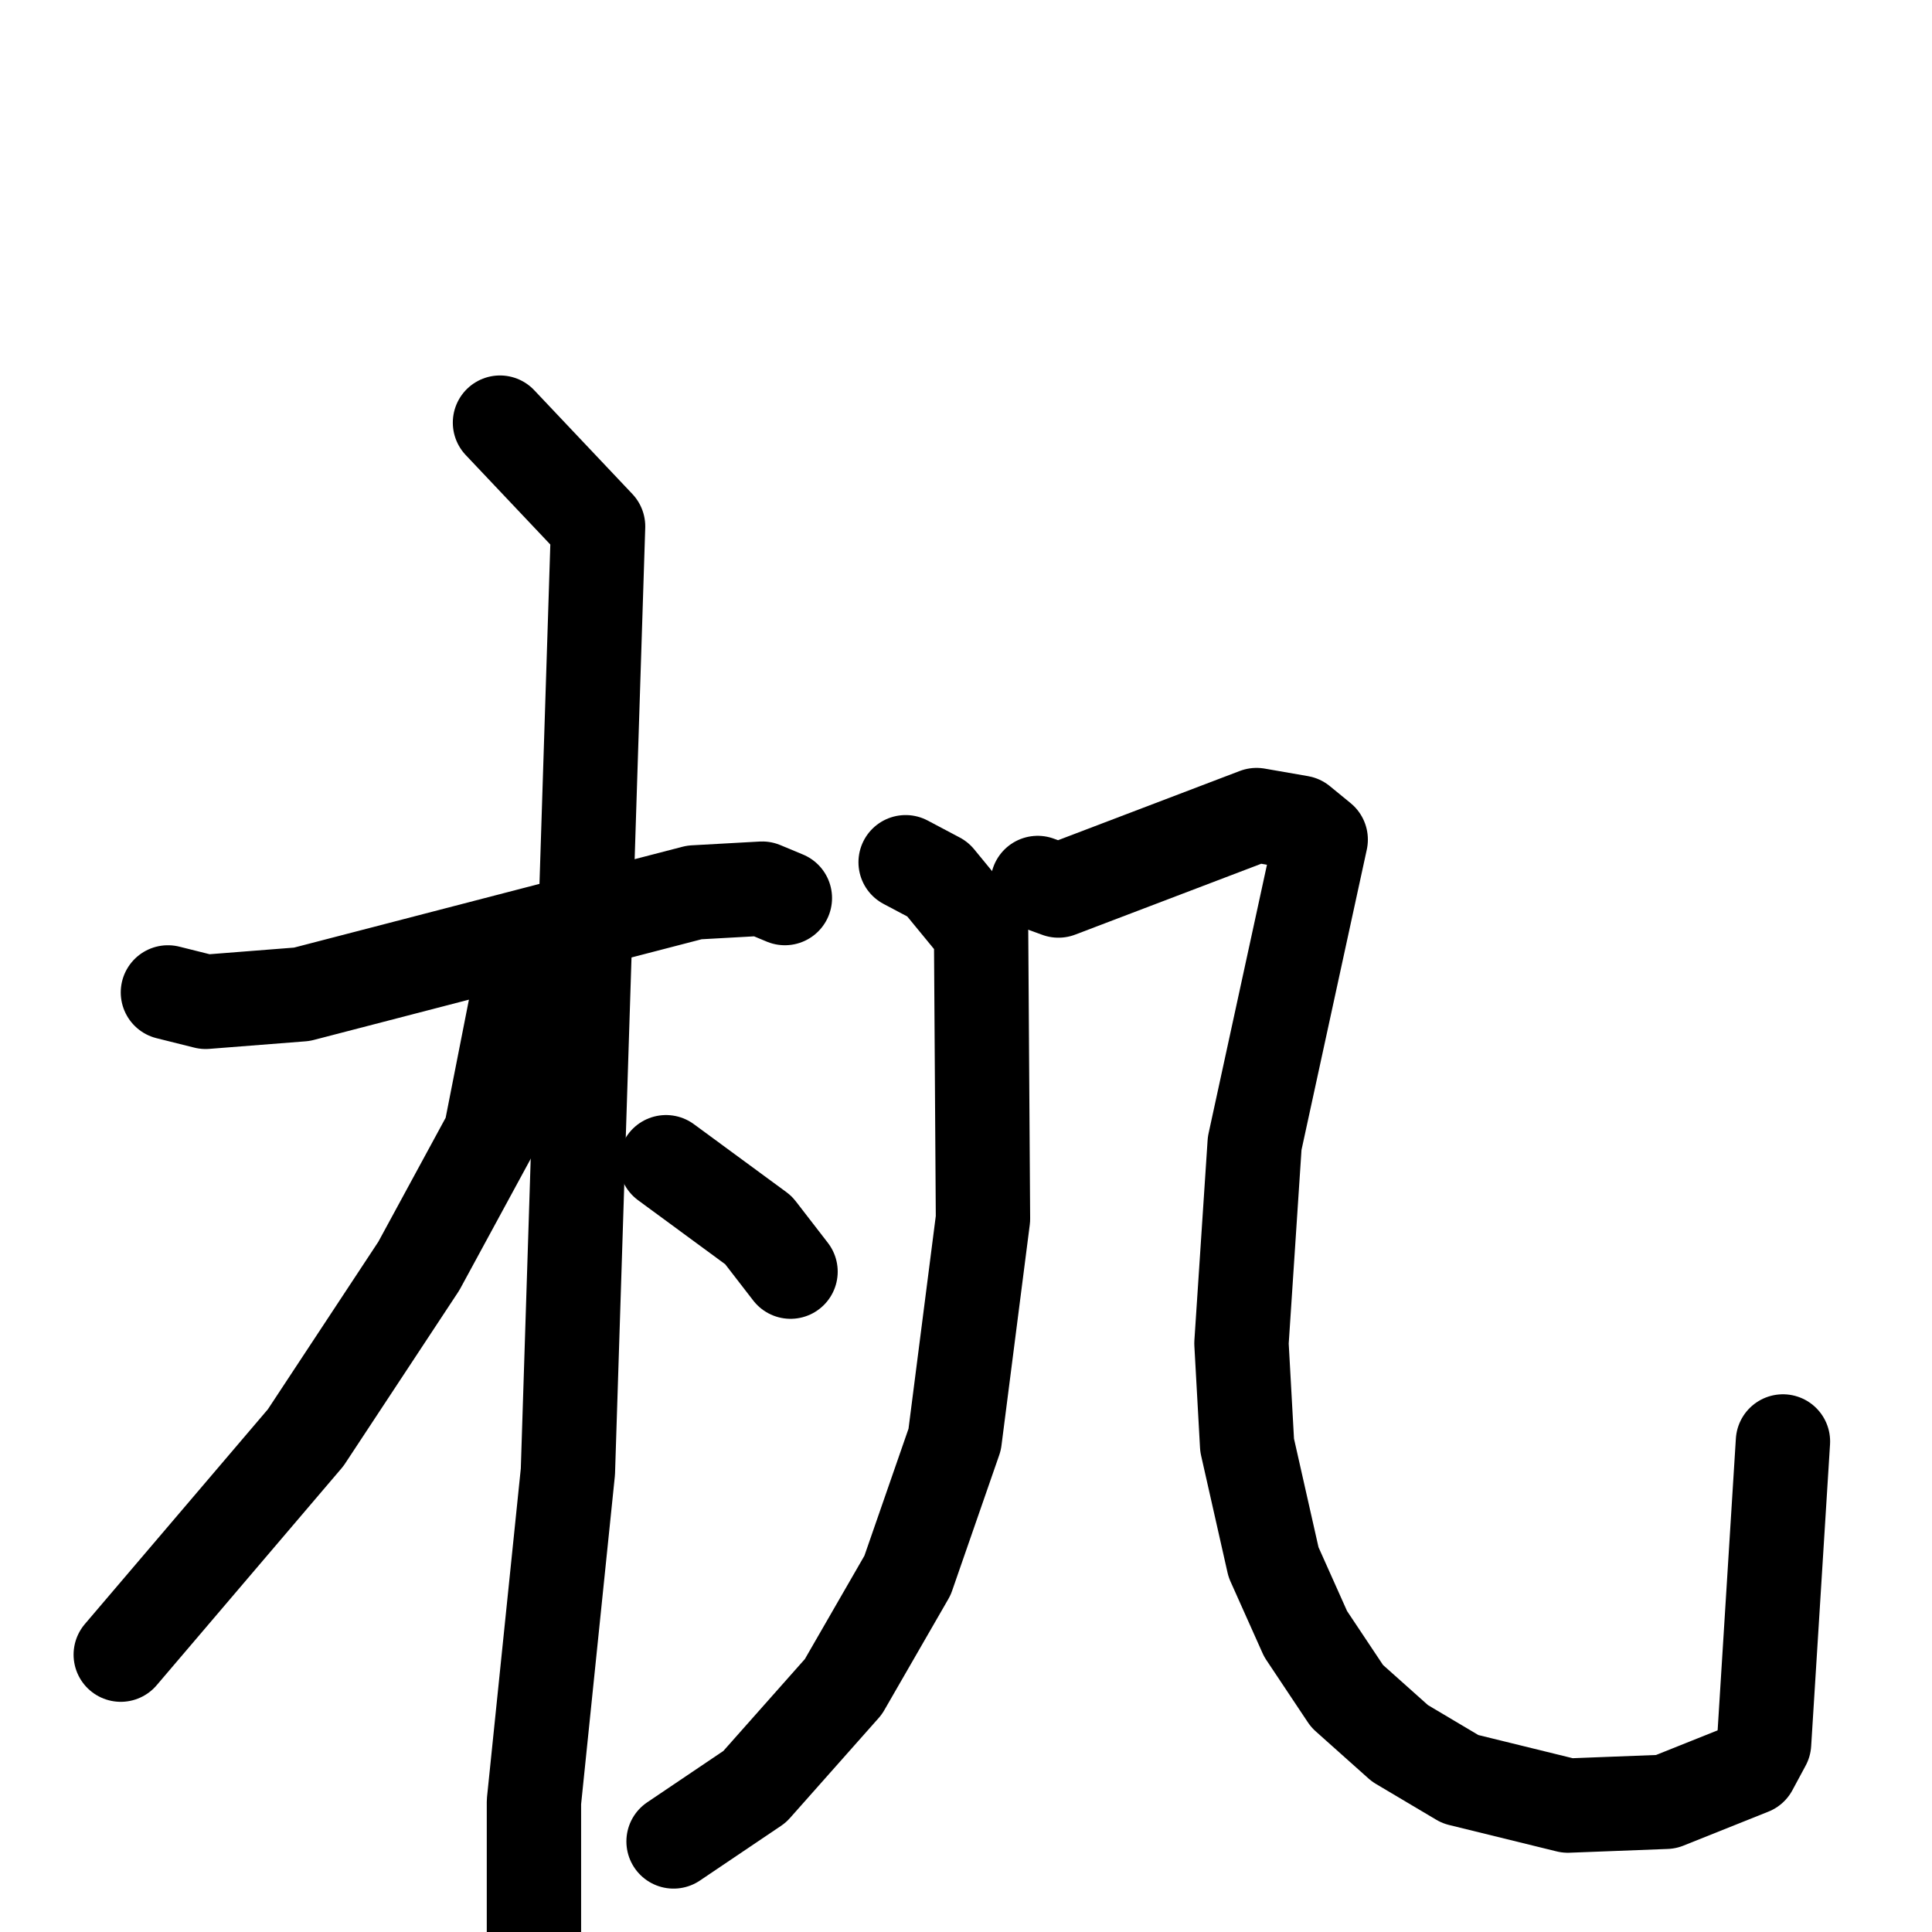 <svg xmlns="http://www.w3.org/2000/svg" viewBox="0 0 1024 1024">
  <g style="fill:none;stroke:#000000;stroke-width:50;stroke-linecap:round;stroke-linejoin:round;" transform="scale(1, 1) translate(0, 0)">
    <path d="M 89.0,526.0 L 109.0,531.0 L 160.0,527.0 L 368.0,473.0 L 404.0,471.0 L 416.0,476.0"/>
    <path d="M 265.0,224.0 L 317.0,279.0 L 301.0,780.0 L 283.0,955.0 L 283.0,1041.0"/>
    <path d="M 281.0,529.0 L 273.0,535.0 L 260.0,601.0 L 222.0,671.0 L 162.0,762.0 L 64.0,877.0"/>
    <path d="M 353.0,616.0 L 402.0,652.0 L 419.0,674.0"/>
    <path d="M 480.0,457.0 L 497.0,466.0 L 520.0,494.0 L 521.0,646.0 L 506.0,763.0 L 481.0,835.0 L 447.0,894.0 L 400.0,947.0 L 357.0,976.0"/>
    <path d="M 550.0,468.0 L 561.0,472.0 L 666.0,432.0 L 689.0,436.0 L 700.0,445.0 L 665.0,606.0 L 658.0,712.0 L 661.0,766.0 L 675.0,828.0 L 692.0,866.0 L 714.0,899.0 L 742.0,924.0 L 774.0,943.0 L 831.0,957.0 L 883.0,955.0 L 928.0,937.0 L 935.0,924.0 L 945.0,764.0"/>
  </g>
</svg>
